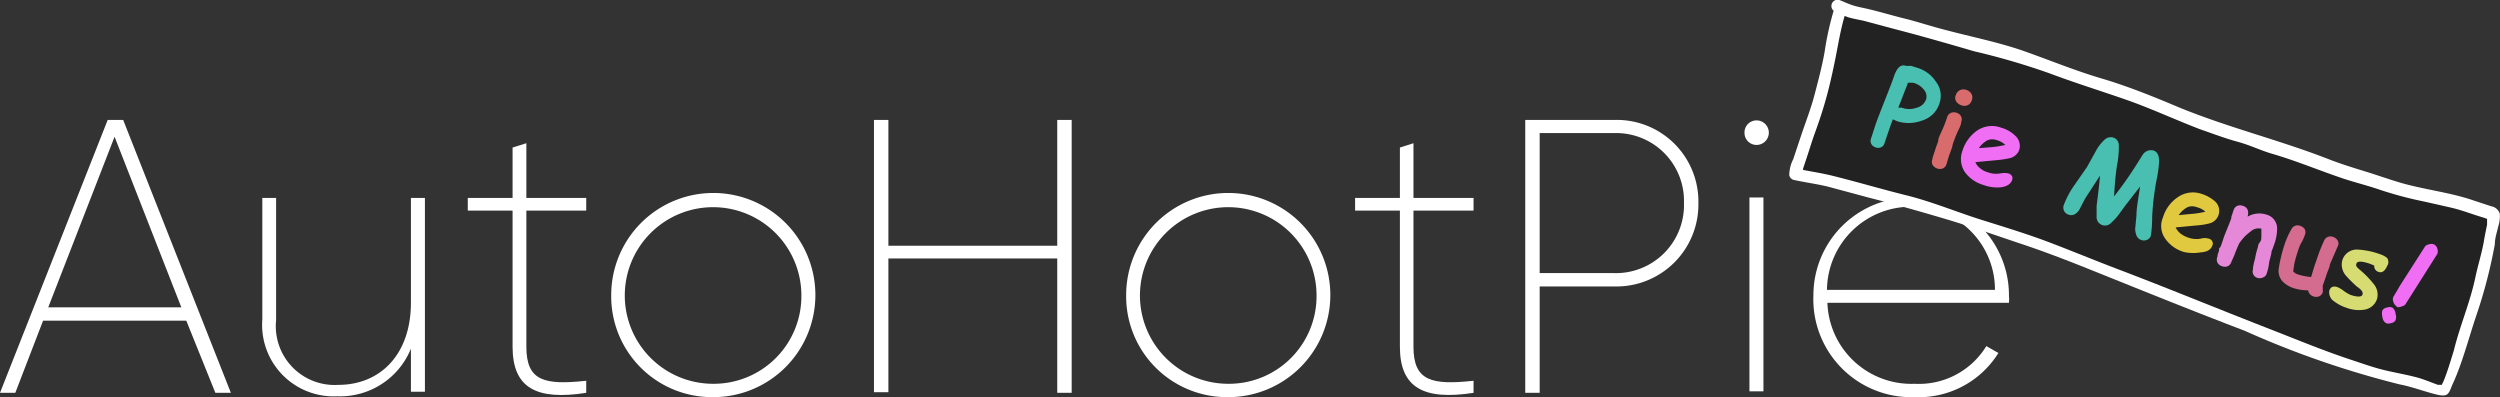 <svg xmlns="http://www.w3.org/2000/svg" viewBox="0 0 116.08 18.44"><rect x="0" y="0" width="116.08" height="18.44" fill="#333333" stroke="none"/><defs><style>.cls-1{fill:#fff;}.cls-2{fill:#222;}.cls-3{fill:#48bfb0;}.cls-4{fill:#d86c6c;}.cls-5{fill:#f06ef4;}.cls-6{fill:#e0c83f;}.cls-7{fill:#e588d8;}.cls-8{fill:#d36c8e;}.cls-9{fill:#d6db72;}</style></defs><g id="Layer_2" data-name="Layer 2"><g id="Logo"><path class="cls-1" d="M8.65,14.89H2L.71,18.24H0L5,5.57h.72l5,12.67H10Zm-.23-.62L5.32,6.35,2.24,14.27Z"/><path class="cls-1" d="M19.73,9.19v9h-.65v-2a3.55,3.55,0,0,1-3.42,2.21,3.32,3.32,0,0,1-3.48-3.57V9.19h.64v5.68a2.73,2.73,0,0,0,2.89,3c1.92,0,3.37-1.38,3.37-3.82V9.19Z"/><path class="cls-1" d="M24.44,9.78V16.1c0,1.59.83,1.79,2.78,1.58v.56c-2.31.36-3.42-.22-3.42-2.14V9.78H21.72V9.19H23.8V6.85l.64-.2V9.19h2.78v.59Z"/><path class="cls-1" d="M28.38,13.71a4.74,4.74,0,1,1,4.72,4.73A4.68,4.68,0,0,1,28.38,13.71Zm8.83,0a4.1,4.1,0,1,0-4.11,4.11A4.07,4.07,0,0,0,37.21,13.71Z"/><path class="cls-1" d="M49.76,5.57V18.24h-.67V12H41.25v6.21h-.67V5.57h.67v5.84h7.84V5.57Z"/><path class="cls-1" d="M52.29,13.71A4.74,4.74,0,1,1,57,18.44,4.68,4.68,0,0,1,52.29,13.71Zm8.84,0A4.1,4.1,0,1,0,57,17.82,4.07,4.07,0,0,0,61.13,13.71Z"/><path class="cls-1" d="M65.63,9.78V16.1c0,1.59.84,1.79,2.79,1.58v.56C66.1,18.6,65,18,65,16.1V9.78H62.92V9.19H65V6.85l.63-.2V9.19h2.79v.59Z"/><path class="cls-1" d="M78.86,9.42a3.81,3.81,0,0,1-3.93,3.88H71.49v4.94h-.67V5.57h4.11A3.79,3.79,0,0,1,78.86,9.42Zm-.67,0a3.15,3.15,0,0,0-3.26-3.24H71.49v6.5h3.44A3.16,3.16,0,0,0,78.19,9.42Z"/><path class="cls-1" d="M81,6.17a.56.56,0,0,1,.56-.58.57.57,0,0,1,0,1.14A.56.56,0,0,1,81,6.17Zm.23,3h.65v9h-.65Z"/><path class="cls-1" d="M93.28,13.75a1.62,1.62,0,0,1,0,.31H84.85a3.9,3.9,0,0,0,4.05,3.76,3.67,3.67,0,0,0,3.33-1.75l.56.32a4.36,4.36,0,0,1-3.89,2.05,4.55,4.55,0,0,1-4.7-4.73,4.54,4.54,0,1,1,9.08,0Zm-8.45-.29h7.8A3.85,3.85,0,0,0,88.81,9.6,3.9,3.9,0,0,0,84.83,13.46Z"/><path class="cls-2" d="M85.55.48s-.67,2.63-1,3.53-1.2,4.24-1.2,4.24a79,79,0,0,1,9,2.32c3.35,1.22,13,5.15,14.81,5.83s6.19,1.71,6.19,1.71a20.07,20.07,0,0,0,1.6-4.17c.52-2.18.75-3.89.75-3.89s-5.47-1.46-7.31-2.11S95.7,3.36,93.92,2.77,85.55.48,85.55.48Z"/><path class="cls-1" d="M115,14.59a22.81,22.81,0,0,0,.84-3.25c0-.28.1-.56.16-.83a1.5,1.5,0,0,0,.07-.59.5.5,0,0,0-.39-.34l-.79-.26c-1.09-.38-2.23-.5-3.34-.81-.59-.17-1.17-.38-1.76-.56s-1.16-.36-1.72-.58c-2.27-.88-4.65-1.46-6.91-2.39C100,4.49,98.79,4,97.57,3.64S95.16,2.79,94,2.38s-2.47-.67-3.71-1C89.63,1.21,89,1,88.43.86S87.34.56,86.79.43c-.24-.06-.49-.1-.72-.17S85.63.09,85.41,0a.29.29,0,0,0-.27.5,13.84,13.84,0,0,0-.42,1.91c-.12.68-.3,1.35-.47,2s-.42,1.28-.63,1.91l-.36,1.08a1.62,1.62,0,0,0-.18.74.29.29,0,0,0,.19.21c.54.12,1.09.19,1.62.32l1.86.5c1.21.31,2.41.65,3.59,1s2.36.77,3.53,1.16,2.32.84,3.46,1.3c2.29.92,4.59,1.85,6.9,2.73a42.87,42.87,0,0,0,7.2,2.49c.57.11,1.11.32,1.67.46s.59,0,.76-.43C114.33,16.88,114.62,15.71,115,14.59Zm-2.72,2.95c-.51-.14-1-.22-1.55-.35s-1.12-.34-1.67-.52c-1.23-.41-2.43-.91-3.64-1.38-2.26-.88-4.52-1.81-6.79-2.68-1.12-.42-2.23-.88-3.35-1.31s-2.19-.75-3.3-1.1-2.29-.84-3.46-1.13S86.18,8.43,85,8.14c-.43-.1-.86-.17-1.28-.25,0,0,0,0,0-.06l.18-.54c.12-.36.23-.73.36-1.09.21-.57.4-1.15.56-1.74s.29-1.19.41-1.79.23-1.29.42-1.93l.16.06c.23.07.47.11.71.16l1.57.42c1.19.31,2.37.65,3.57,1A32.82,32.82,0,0,1,95.15,3.4c1.17.44,2.36.81,3.54,1.22S101,5.56,102.15,6c.58.2,1.15.42,1.74.58s1.06.4,1.61.56c1.1.32,2.15.76,3.24,1.13.56.19,1.14.33,1.7.52a17.44,17.44,0,0,0,1.75.49c.52.11,1,.22,1.57.35s1,.31,1.54.47l.18.06c0,.09,0,.19,0,.27-.05.26-.11.52-.15.78-.1.56-.27,1.09-.39,1.65-.24,1.16-.72,2.26-1,3.4-.15.49-.3,1-.49,1.46a1.16,1.16,0,0,0-.07.15,1.13,1.13,0,0,0-.18,0C112.82,17.73,112.56,17.62,112.28,17.54Z"/><path class="cls-3" d="M88.09,5.63l-.2-.09c-.09.22-.21.59-.39,1.11a.28.28,0,0,1-.16.19.33.33,0,0,1-.26,0,.34.34,0,0,1-.2-.17.31.31,0,0,1,0-.25l.22-.68c.09-.25.23-.61.42-1.09s.34-.86.42-1.1c.14-.42.33-.58.56-.49l.24,0,.35.11a1.57,1.57,0,0,1,.79.61,1.07,1.07,0,0,1,.18,1,1.21,1.21,0,0,1-.82.82A1.78,1.78,0,0,1,88.09,5.63Zm.73-1.79-.14,0-.1,0c0,.07-.06.19-.12.34s-.17.45-.32.82L88.3,5A1,1,0,0,0,89,5a.61.61,0,0,0,.44-.41.49.49,0,0,0-.13-.45A.92.92,0,0,0,88.82,3.84Z"/><path class="cls-4" d="M90.66,6.73c0,.09-.07.24-.14.44s-.11.36-.14.45a.31.31,0,0,1-.17.2.36.36,0,0,1-.27,0,.39.39,0,0,1-.21-.17.32.32,0,0,1,0-.27c0-.09.07-.24.13-.44S90,6.59,90,6.5s.12-.32.21-.53a4.79,4.79,0,0,0,.2-.53.3.3,0,0,1,.18-.2.36.36,0,0,1,.27,0,.34.34,0,0,1,.2.17.3.3,0,0,1,0,.26c0,.15-.11.32-.2.53S90.71,6.58,90.66,6.73Zm.39-1.85a.39.39,0,0,1-.23-.19.3.3,0,0,1,0-.29.34.34,0,0,1,.2-.22.39.39,0,0,1,.3,0,.41.41,0,0,1,.23.2.37.37,0,0,1,0,.29.36.36,0,0,1-.2.22A.39.39,0,0,1,91.05,4.88Z"/><path class="cls-5" d="M92.1,8.59A1.62,1.62,0,0,1,91.24,8a1.09,1.09,0,0,1-.12-1,1.8,1.8,0,0,1,.67-.93,1.22,1.22,0,0,1,1.13-.14,1.5,1.5,0,0,1,.65.37.63.63,0,0,1,.18.68.62.62,0,0,1-.46.37,4.52,4.52,0,0,1-.63.09l-.94.09a.67.67,0,0,0,.22.28A.88.88,0,0,0,92.3,8a1.11,1.11,0,0,0,.59.05.89.89,0,0,1,.36,0c.17.06.23.17.17.33s-.24.29-.55.32A1.84,1.84,0,0,1,92.1,8.59Zm.62-2.08a.58.58,0,0,0-.43,0,1.16,1.16,0,0,0-.41.37l.62-.05a4.83,4.83,0,0,0,.61-.1A.87.87,0,0,0,92.72,6.51Z"/><path class="cls-3" d="M97.51,8.15l-.7,1.08-.27.52c-.14.2-.3.28-.48.22a.34.34,0,0,1-.23-.46,4,4,0,0,1,.48-.9l.59-.85.39-.7a2,2,0,0,1,.46-.6.41.41,0,0,1,.38-.07.36.36,0,0,1,.25.33,4.32,4.32,0,0,1-.08.94c-.07.44-.11.93-.14,1.46a17.24,17.24,0,0,0,1-1.41l.32-.51a.46.46,0,0,1,.52-.21c.17.06.26.24.25.53a5.15,5.15,0,0,1-.08.65,12.54,12.54,0,0,0-.24,1.88,6.33,6.33,0,0,1-.06.89.31.31,0,0,1-.19.2.36.36,0,0,1-.27,0q-.25-.09-.27-.51l.06-.63c0-.32.08-.76.17-1.34l-.7.9-.29.4a2.52,2.52,0,0,1-.34.37.39.39,0,0,1-.69-.28l0-.5Q97.44,8.88,97.51,8.15Z"/><path class="cls-6" d="M101.4,11.7a1.61,1.61,0,0,1-.85-.6,1,1,0,0,1-.12-1,1.71,1.71,0,0,1,.67-.93A1.23,1.23,0,0,1,102.22,9a1.74,1.74,0,0,1,.65.37.6.6,0,0,1-.27,1,3.26,3.26,0,0,1-.64.1l-.94.09a.85.85,0,0,0,.22.28,1.23,1.23,0,0,0,.36.19,1.11,1.11,0,0,0,.59.05.63.63,0,0,1,.36,0,.23.23,0,0,1,.17.33c-.06.18-.24.29-.55.31A2,2,0,0,1,101.4,11.7ZM102,9.62a.58.58,0,0,0-.43,0,1.16,1.16,0,0,0-.41.37l.62-.06a3.82,3.82,0,0,0,.62-.1A.9.9,0,0,0,102,9.62Z"/><path class="cls-7" d="M104.84,12.91a.31.31,0,0,1-.23-.4c0-.17.06-.35.1-.52a3.59,3.59,0,0,1,.13-.52s0-.11.08-.21.07-.17.08-.21a.29.29,0,0,1,0-.09l0-.11c0-.13,0-.21,0-.23a.54.54,0,0,0-.5.13,2.13,2.13,0,0,0-.54.57l-.09.21-.09.22a1.6,1.6,0,0,1-.08.2l-.09.2a.33.33,0,0,1-.17.21.36.36,0,0,1-.27,0,.33.33,0,0,1-.21-.17.32.32,0,0,1,0-.27s0-.11.05-.21,0-.17.06-.21.14-.38.25-.65.2-.49.26-.65,0-.12.06-.22a2,2,0,0,1,.07-.22.31.31,0,0,1,.17-.2.36.36,0,0,1,.27,0c.21.07.28.24.21.5v0a1.07,1.07,0,0,1,.86-.1.67.67,0,0,1,.51.59,2.13,2.13,0,0,1-.14.81l-.06.17-.06.15c0,.13-.07.3-.11.51a2.22,2.22,0,0,1-.11.5.27.27,0,0,1-.17.19A.36.36,0,0,1,104.84,12.91Z"/><path class="cls-8" d="M108.18,12.28c0,.11-.09.27-.16.49s-.13.38-.17.49l0,.15a1.23,1.23,0,0,1,0,.16.32.32,0,0,1-.17.19.36.36,0,0,1-.27,0,.35.35,0,0,1-.24-.28,2.18,2.18,0,0,1-.67-.1,1.22,1.22,0,0,1-.54-.34.73.73,0,0,1-.15-.59,7,7,0,0,1,.27-1.11,4,4,0,0,1,.31-.69.32.32,0,0,1,.42-.16.37.37,0,0,1,.21.16.34.34,0,0,1,0,.26,2.22,2.22,0,0,1-.14.32,1.44,1.44,0,0,0-.15.33,6.17,6.17,0,0,0-.18.6,3.35,3.35,0,0,0-.07.45l.1.08.11.05a2.62,2.62,0,0,0,.62.12l.13-.43c.06-.19.11-.32.14-.41a7.39,7.39,0,0,1,.33-.84.32.32,0,0,1,.42-.18.4.4,0,0,1,.22.18.28.28,0,0,1,0,.25Z"/><path class="cls-9" d="M110.46,12.63a.28.28,0,0,1-.22-.3l-.19-.08c-.39-.13-.6-.14-.64,0s.07.19.27.37a4.51,4.51,0,0,1,.53.56.76.76,0,0,1,.16.7.73.73,0,0,1-.6.5,1.61,1.61,0,0,1-.82-.09,1.85,1.85,0,0,1-.56-.29.49.49,0,0,1-.23-.52c.06-.16.18-.21.37-.15a1.3,1.3,0,0,1,.3.18,1.92,1.92,0,0,0,.3.18c.33.11.52.1.56,0s0-.21-.25-.38a6.15,6.15,0,0,1-.53-.53.78.78,0,0,1-.15-.7.7.7,0,0,1,.74-.49,3.59,3.59,0,0,1,1,.21,1,1,0,0,1,.34.18.33.33,0,0,1,0,.37C110.75,12.56,110.62,12.68,110.46,12.63Z"/><path class="cls-5" d="M110.78,15a.37.37,0,0,1-.16-.29.54.54,0,0,1,0-.3.3.3,0,0,1,.21-.13.37.37,0,0,1,.25,0,.39.39,0,0,1,.15.29.45.45,0,0,1,0,.3.26.26,0,0,1-.2.13A.31.31,0,0,1,110.78,15Zm.5-.78a.33.33,0,0,1-.15-.2.3.3,0,0,1,0-.24l.15-.25.15-.26.57-.89.57-.89a.26.26,0,0,1,.2-.14.33.33,0,0,1,.25,0,.3.3,0,0,1,.15.2.34.34,0,0,1,0,.24l-1.45,2.29a.25.25,0,0,1-.19.14A.32.32,0,0,1,111.28,14.25Z"/></g></g></svg>